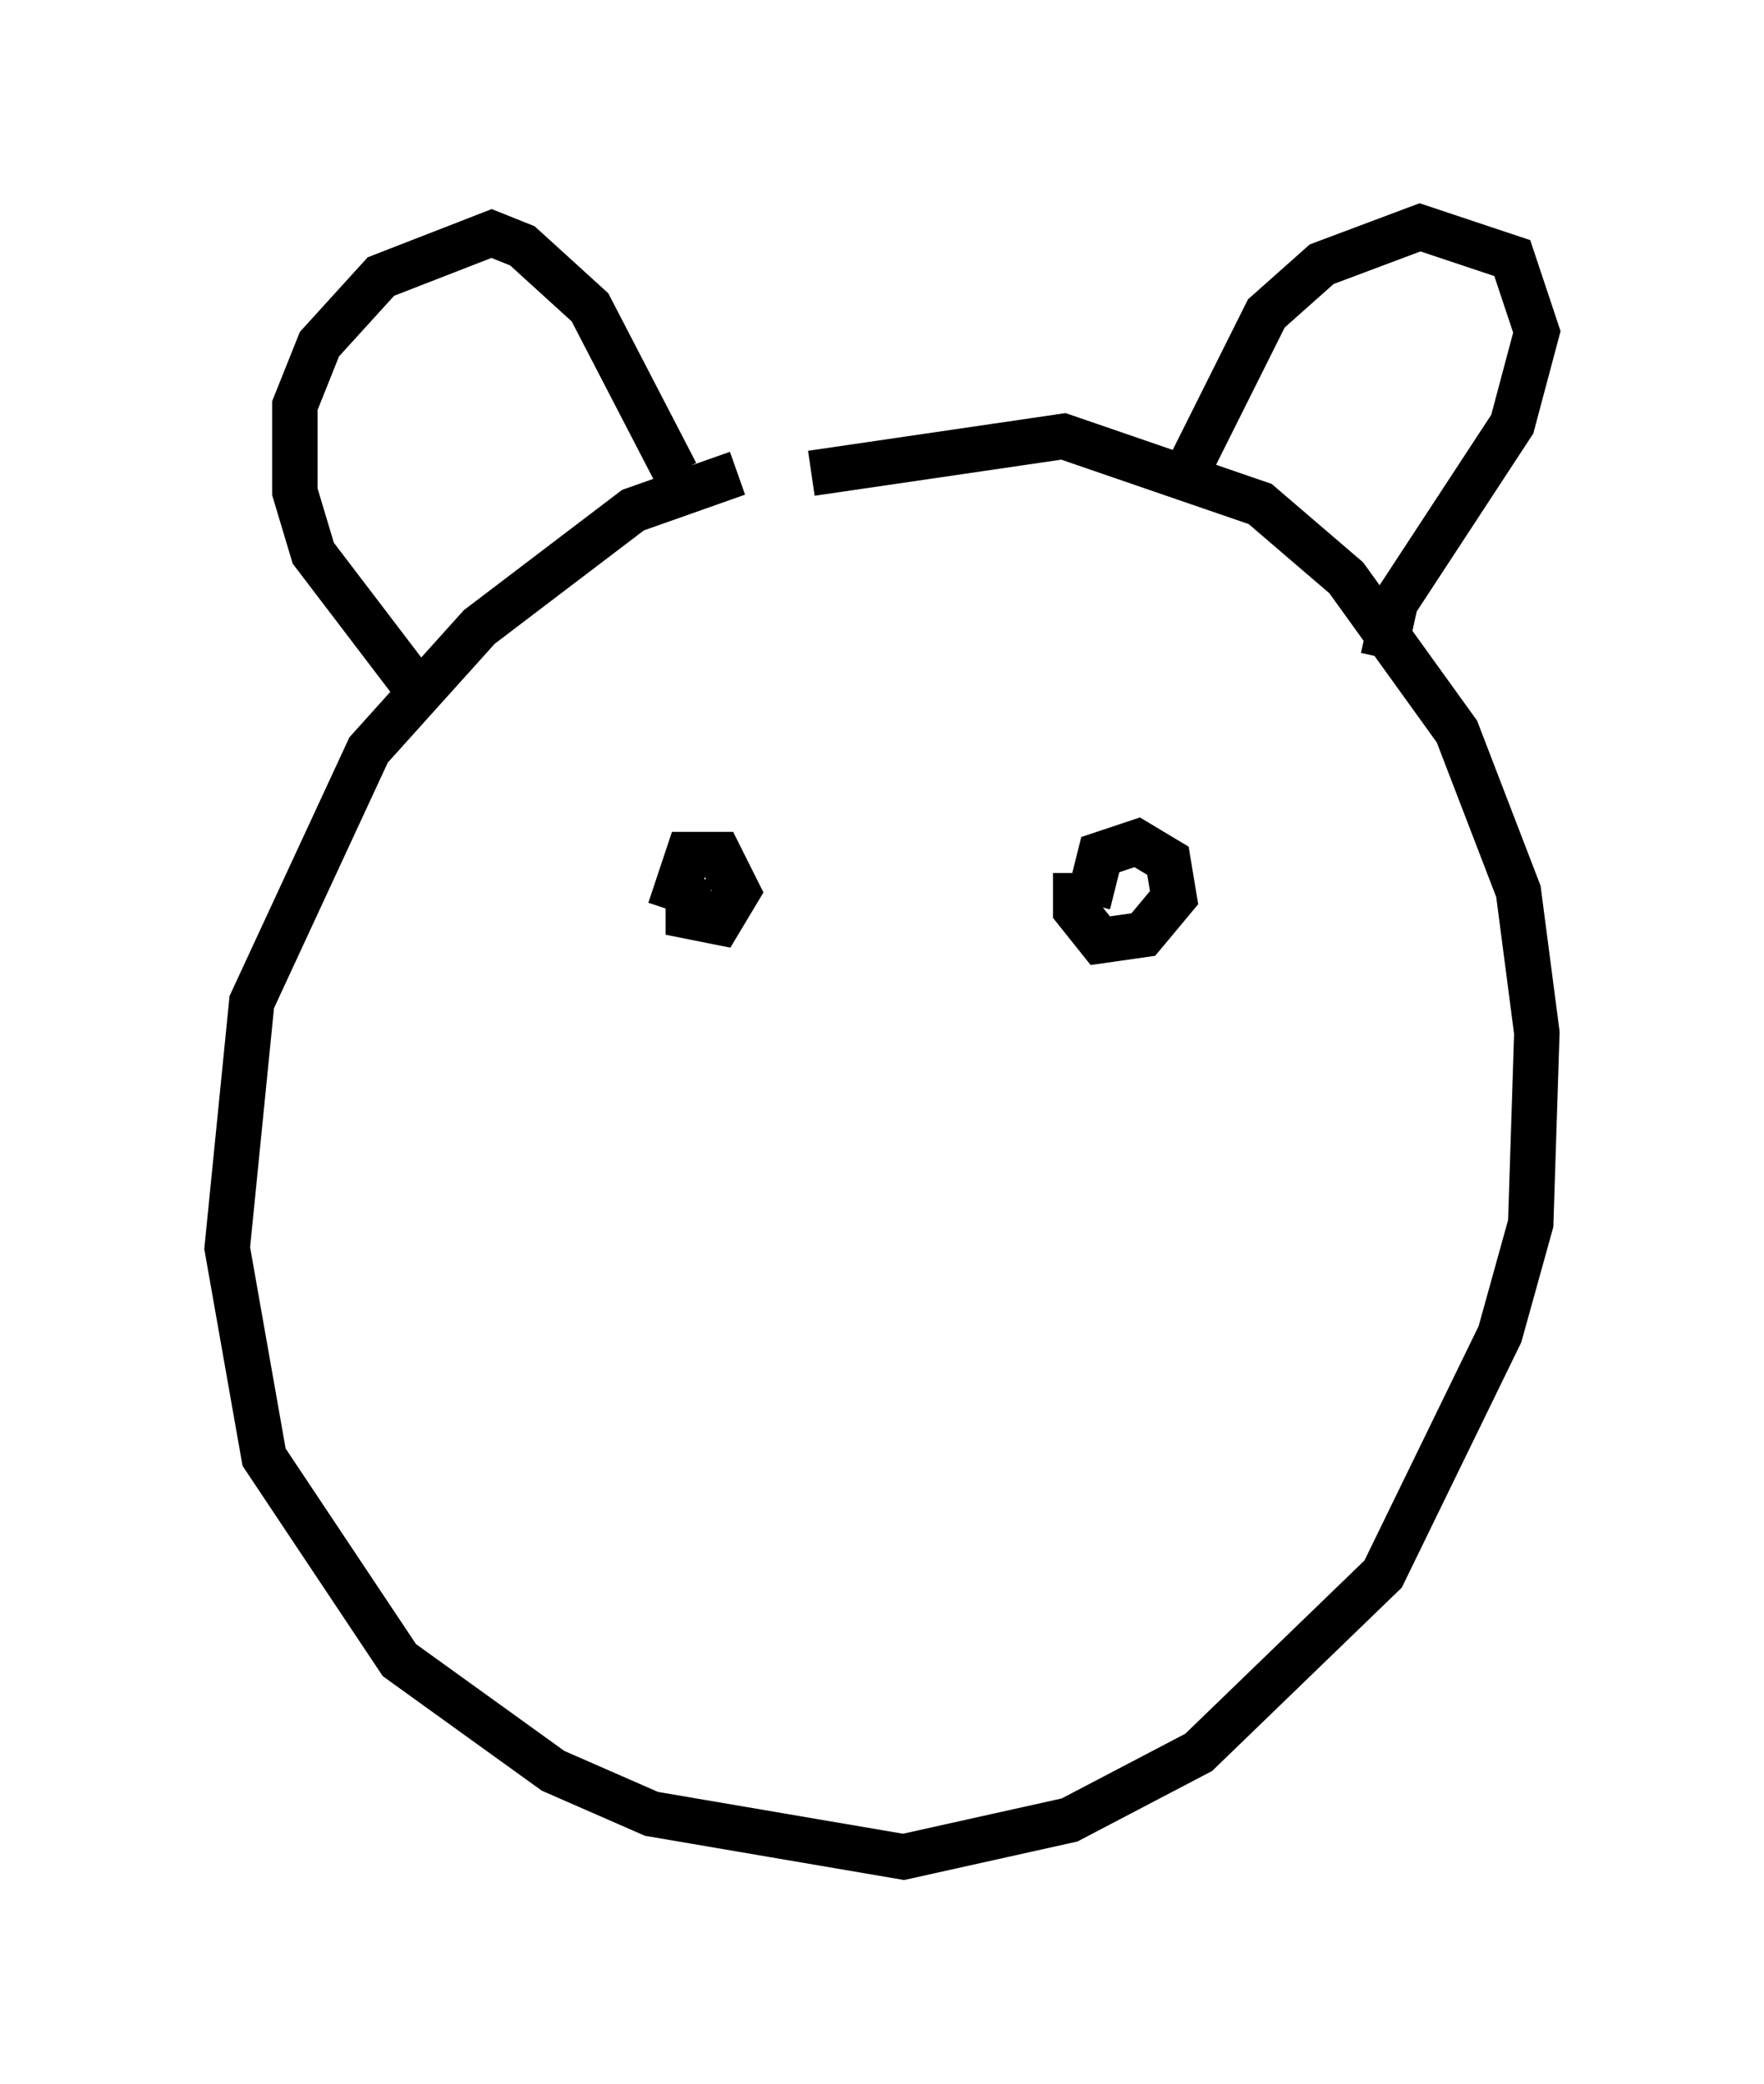 <?xml version="1.0" encoding="utf-8" ?>
<svg baseProfile="full" height="45.859" version="1.1" width="38.822" xmlns="http://www.w3.org/2000/svg" xmlns:ev="http://www.w3.org/2001/xml-events" xmlns:xlink="http://www.w3.org/1999/xlink"><defs /><rect fill="white" height="45.859" width="38.822" x="0" y="0" /><path d="M18.396, 10.413 m-2.165, 0.0 l-2.3, 0.812 -3.383, 2.571 l-2.436, 2.706 -2.571, 5.548 l-0.541, 5.413 0.812, 4.601 l2.977, 4.465 3.383, 2.436 l2.165, 0.947 5.548, 0.947 l3.654, -0.812 2.842, -1.488 l4.059, -3.924 2.571, -5.277 l0.677, -2.436 0.135, -4.195 l-0.406, -3.112 -1.353, -3.518 l-2.436, -3.383 -1.894, -1.624 l-4.33, -1.488 -5.548, 0.812 m-8.796, 4.601 l-2.165, -2.842 -0.406, -1.353 l0.0, -1.894 0.541, -1.353 l1.353, -1.488 2.436, -0.947 l0.677, 0.271 1.488, 1.353 l1.894, 3.654 m11.367, -0.271 l1.624, -3.248 1.218, -1.083 l2.165, -0.812 2.03, 0.677 l0.541, 1.624 -0.541, 2.03 l-2.571, 3.924 -0.271, 1.218 m-15.291, 4.871 l0.0, 0.812 0.677, 0.135 l0.406, -0.677 -0.406, -0.812 l-0.677, 0.0 -0.406, 1.218 m8.931, -0.812 l0.0, 0.812 0.541, 0.677 l0.947, -0.135 0.677, -0.812 l-0.135, -0.812 -0.677, -0.406 l-0.812, 0.271 -0.271, 1.083 " fill="none" stroke="black" stroke-width="1" /></svg>